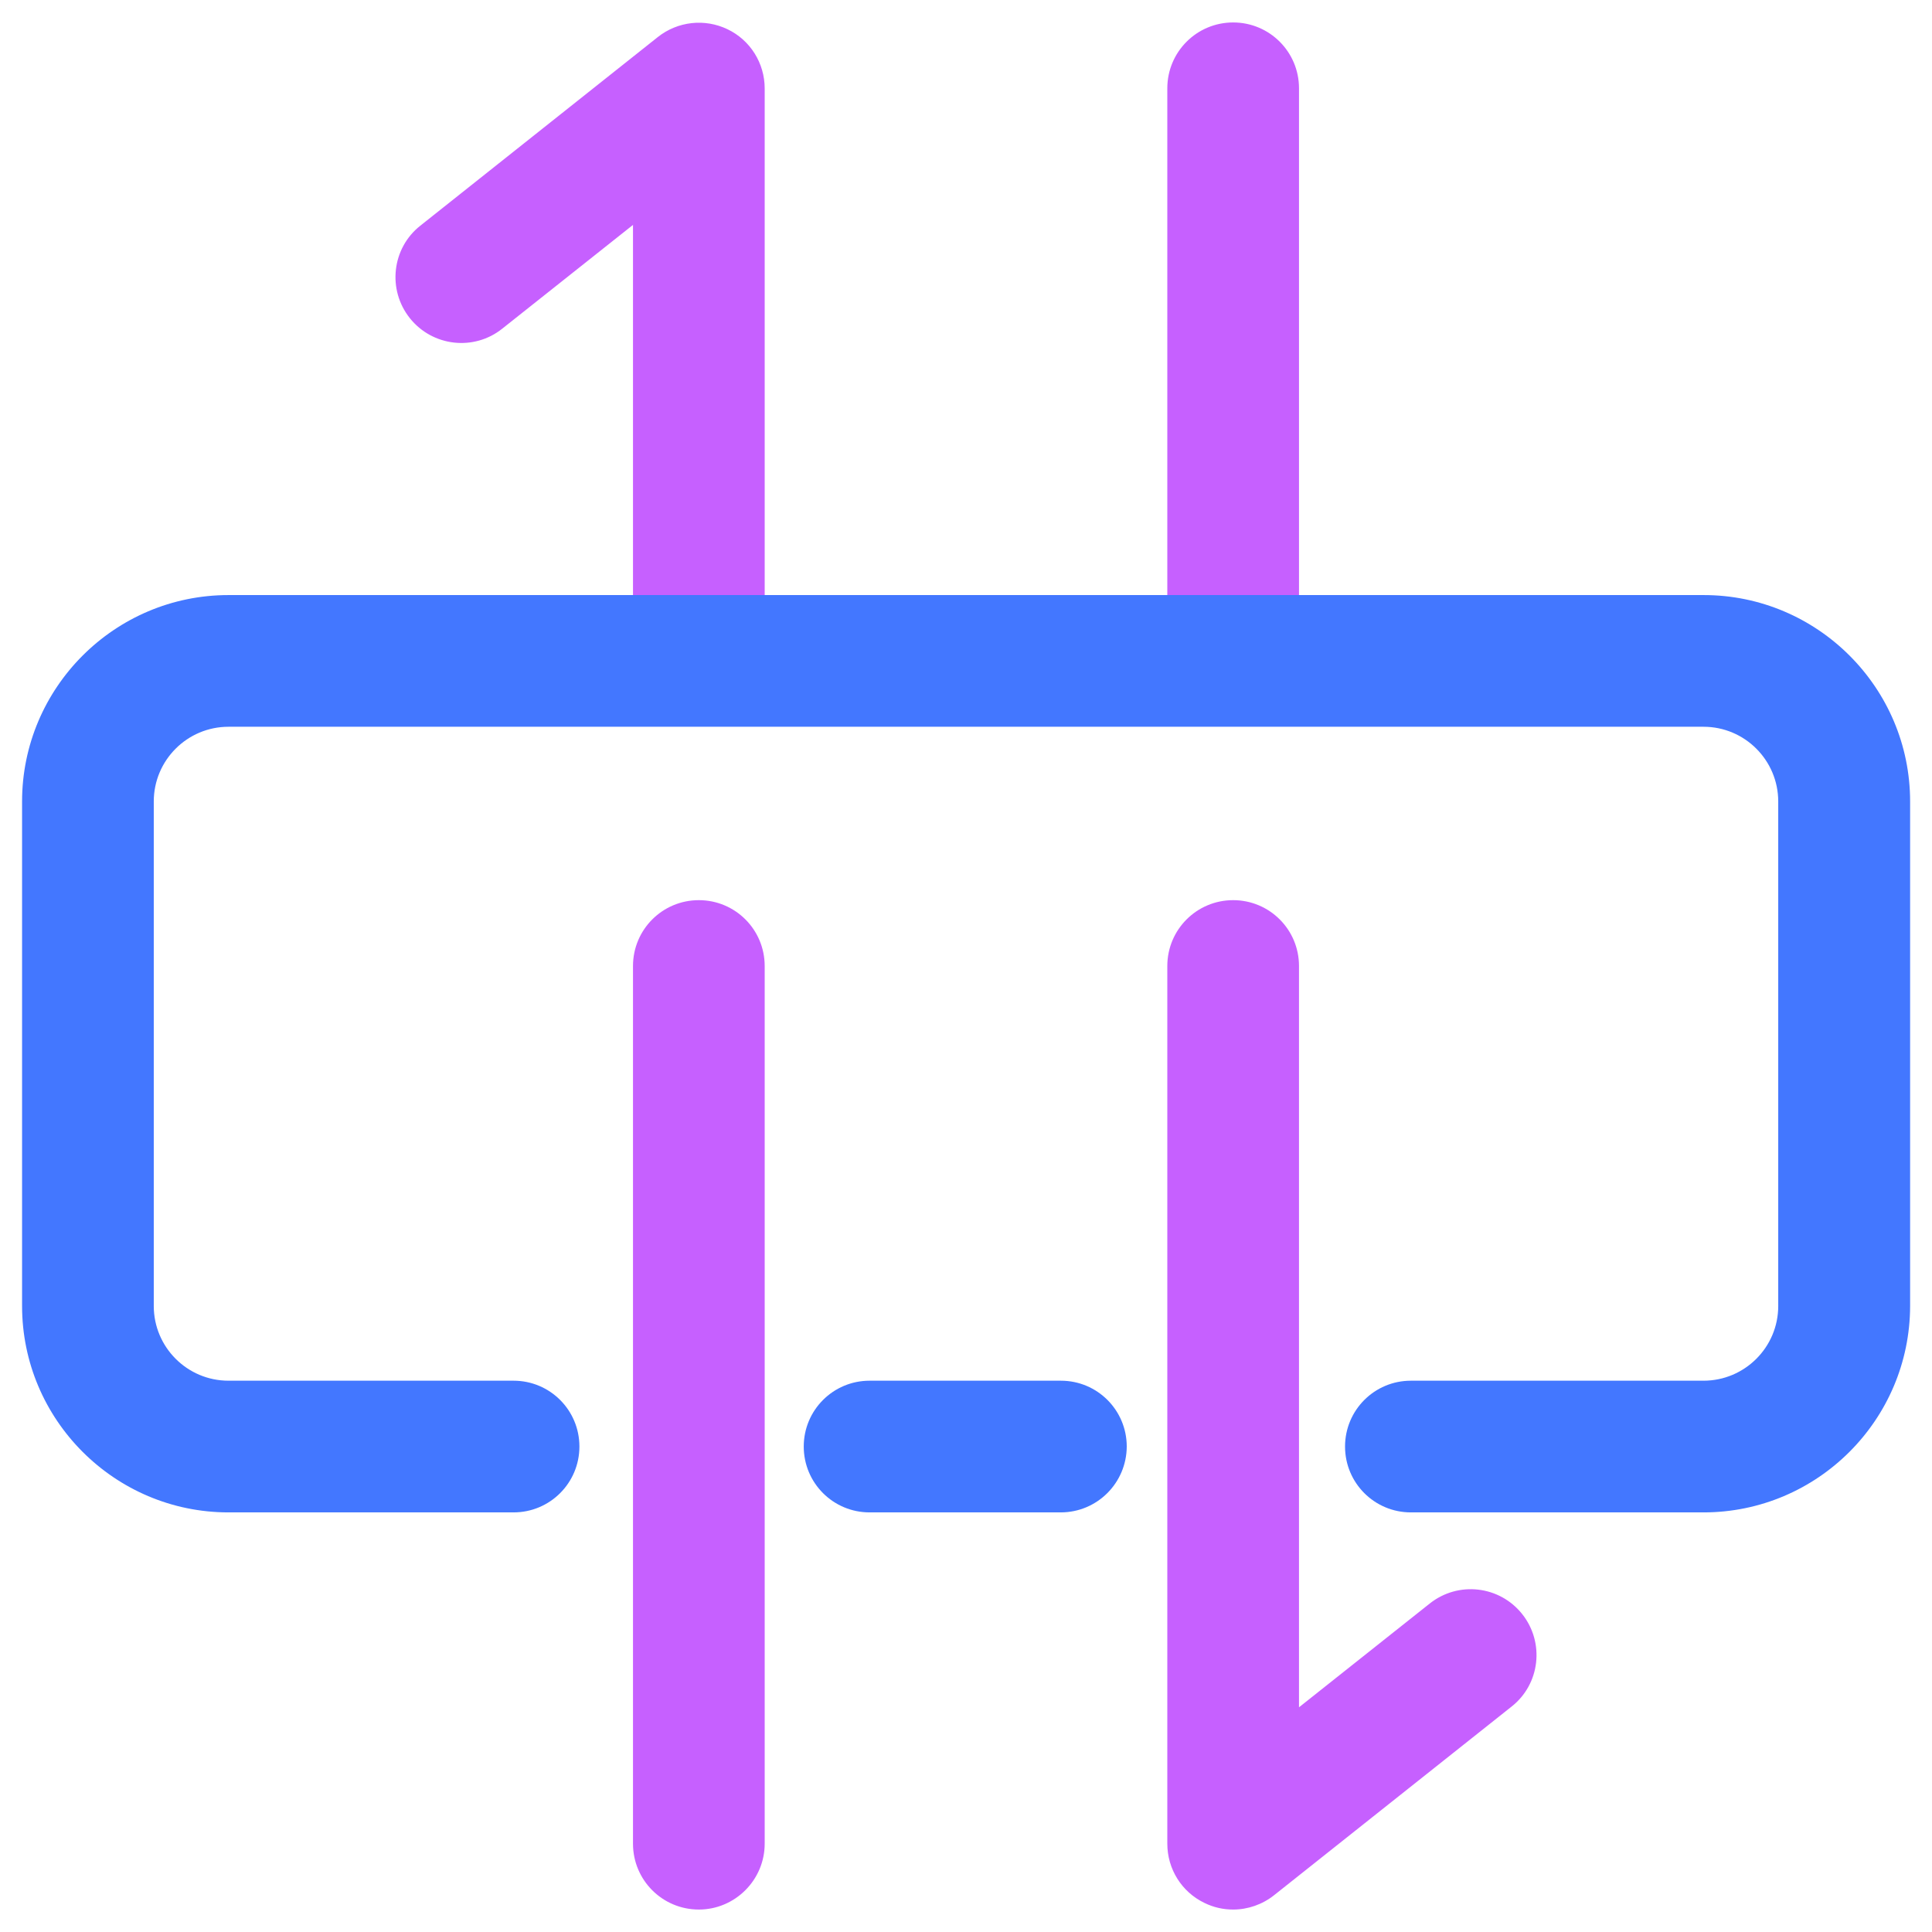 <svg viewBox="0 0 1024 1024" xmlns="http://www.w3.org/2000/svg" width="200" height="200"><path d="M562.2 801.6H460.9c-19.3 0-34.9-15.6-34.9-34.9 0-19.3 15.6-34.9 34.9-34.9h101.4c19.3 0 34.9 15.6 34.9 34.9-.1 19.3-15.7 34.9-35 34.9z" fill="#4377FF"/><path d="M653.6 1012.1c-5.2 0-10.3-1.1-15.2-3.5-12.1-5.8-19.7-18-19.7-31.4V512c0-19.3 15.6-34.9 34.9-34.9 19.3 0 34.9 15.6 34.9 34.9v392.9l69.3-55c15.1-12 37-9.5 49 5.6s9.5 37.1-5.6 49l-125.9 100c-6.3 5-14 7.6-21.7 7.6zm0-642.6c-19.3 0-34.9-15.6-34.9-34.9V46.8c0-19.3 15.6-34.9 34.9-34.9 19.3 0 34.9 15.6 34.9 34.9v287.8c0 19.3-15.6 34.9-34.9 34.9zm-283.2 0c-19.3 0-34.9-15.6-34.9-34.9V119.2l-69.3 55c-15 12-37 9.5-49-5.6s-9.5-37.1 5.6-49l125.9-100c10.5-8.3 24.8-9.9 36.9-4.1 12.1 5.8 19.7 18 19.7 31.4v287.8c0 19.2-15.7 34.8-34.9 34.8zm0 642.6c-19.3 0-34.9-15.6-34.9-34.9V512c0-19.3 15.6-34.9 34.9-34.9s34.9 15.6 34.9 34.9v465.2c0 19.2-15.7 34.9-34.9 34.9z" fill="#C660FF"/><path d="M902.9 801.6H747.8c-19.3 0-34.9-15.6-34.9-34.9 0-19.3 15.6-34.9 34.9-34.9h155.1c21.8 0 39.6-17.7 39.6-39.6V424.8c0-21.8-17.7-39.6-39.6-39.6H121.1c-21.8 0-39.6 17.7-39.6 39.6v267.4c0 21.8 17.7 39.6 39.6 39.6h151.1c19.3 0 34.9 15.6 34.9 34.9 0 19.3-15.6 34.9-34.9 34.9H121.1c-60.3 0-109.4-49.1-109.4-109.4V424.8c0-60.3 49.1-109.4 109.4-109.4H903c60.3 0 109.4 49.1 109.4 109.4v267.4c-.1 60.4-49.2 109.4-109.5 109.4z" fill="#4377FF"/></svg>